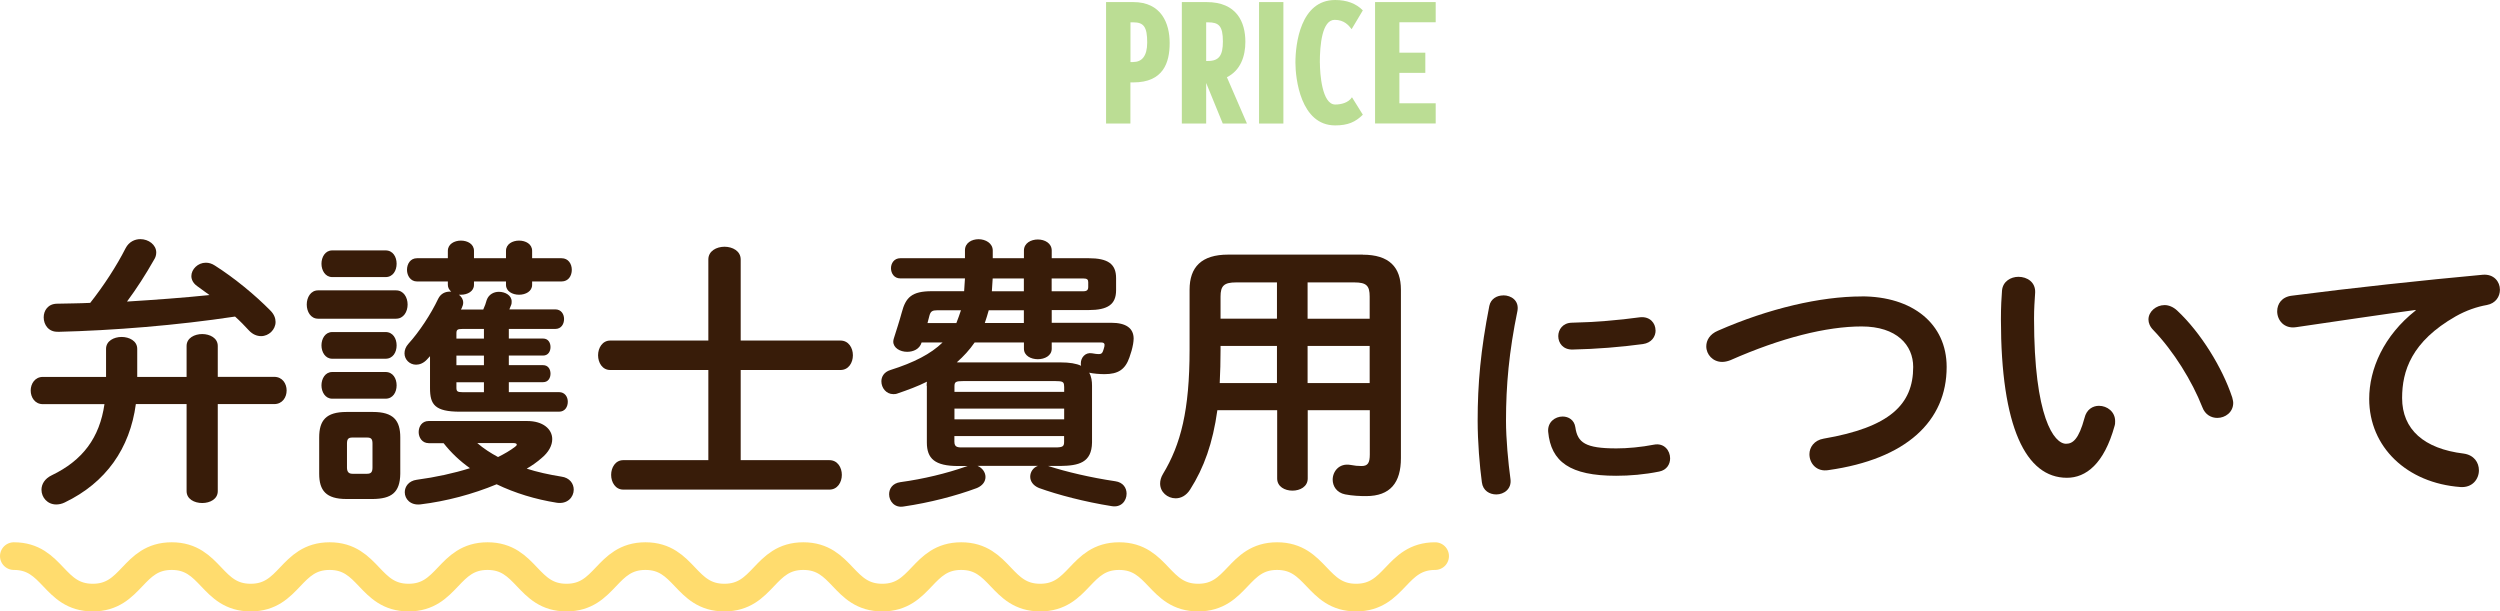 <?xml version="1.0" encoding="UTF-8"?>
<svg id="Layer_2" xmlns="http://www.w3.org/2000/svg" viewBox="0 0 361.62 88.44">
  <defs>
    <style>
      .cls-1 {
        fill: #bbdd94;
      }

      .cls-2 {
        fill: none;
        stroke: #ffdc6e;
        stroke-linecap: round;
        stroke-linejoin: round;
        stroke-width: 4px;
      }

      .cls-3 {
        fill: #381c09;
      }
    </style>
  </defs>
  <g id="content">
    <g>
      <path class="cls-3" d="M26.99,54.51v-4.47c0-1.15,1.15-1.72,2.26-1.72s2.25.57,2.25,1.72v4.47h8.16c1.19,0,1.8.98,1.8,1.97s-.61,1.97-1.8,1.97h-8.16v12.59c0,1.15-1.11,1.72-2.25,1.72s-2.26-.57-2.26-1.72v-12.59h-7.34c-.86,6.4-4.31,11.36-10.29,14.23-.41.2-.82.29-1.23.29-1.27,0-2.13-1.02-2.13-2.13,0-.78.45-1.6,1.48-2.09,4.51-2.17,6.93-5.45,7.63-10.29H6.2c-1.15,0-1.76-.98-1.76-1.97s.62-1.97,1.76-1.97h9.14v-4.06c0-1.15,1.15-1.72,2.25-1.72s2.26.57,2.26,1.72v4.06h7.13ZM8.37,47.99c-1.35.04-2.05-1.02-2.05-2.09,0-.98.62-1.97,1.97-1.97,1.56-.04,3.16-.04,4.76-.12,1.97-2.5,3.81-5.33,5.12-7.91.49-.94,1.35-1.31,2.13-1.31,1.19,0,2.3.82,2.3,1.93,0,.33-.08.7-.33,1.07-1.23,2.17-2.5,4.14-3.9,6.03,3.98-.25,7.95-.53,11.93-.94-.62-.45-1.23-.9-1.8-1.31-.57-.41-.82-.94-.82-1.44,0-.98.94-1.93,2.09-1.93.45,0,.86.12,1.31.41,2.83,1.8,5.82,4.26,8.04,6.52.53.53.74,1.11.74,1.64,0,1.11-.98,2.05-2.09,2.05-.61,0-1.23-.25-1.76-.82-.61-.66-1.27-1.35-2.01-2.01-8.41,1.27-17.55,2.01-25.63,2.21Z"/>
      <path class="cls-3" d="M46.01,46.1c-1.07,0-1.64-1.02-1.64-2.05s.57-2.05,1.64-2.05h11.27c1.11,0,1.68,1.02,1.68,2.05s-.57,2.05-1.68,2.05h-11.27ZM50.11,72.18c-2.95,0-3.94-1.23-3.94-3.65v-5.25c0-2.46.98-3.69,3.94-3.69h3.85c2.95,0,3.94,1.23,3.94,3.69v5.25c-.04,2.75-1.31,3.61-3.94,3.65h-3.85ZM48.06,40.08c-1.02,0-1.56-.98-1.56-1.93s.53-1.93,1.56-1.93h7.71c1.07,0,1.6.94,1.6,1.93s-.53,1.93-1.6,1.93h-7.71ZM48.06,51.89c-1.02,0-1.56-.98-1.56-1.93s.53-1.93,1.56-1.93h7.71c1.07,0,1.6.94,1.6,1.93s-.53,1.93-1.6,1.93h-7.71ZM48.06,57.67c-1.02,0-1.56-.98-1.56-1.93s.53-1.93,1.56-1.93h7.71c1.07,0,1.6.94,1.6,1.93s-.53,1.93-1.6,1.93h-7.71ZM53.1,68.53c.57,0,.78-.25.78-.9v-3.48c0-.66-.21-.86-.78-.86h-2.13c-.57,0-.78.21-.78.86v3.48c0,.57.21.9.78.9h2.13ZM69.91,44.75c.21-.45.37-.9.49-1.35.29-.82,1.03-1.19,1.76-1.19.94,0,1.85.53,1.85,1.39,0,.16,0,.37-.08.53l-.25.62h6.64c.86,0,1.27.7,1.27,1.39,0,.74-.41,1.44-1.27,1.44h-6.72v1.39h4.96c.74,0,1.07.61,1.07,1.23s-.33,1.23-1.07,1.23h-4.96v1.39h4.96c.74,0,1.07.61,1.07,1.23s-.33,1.23-1.07,1.23h-4.96v1.44h7.26c.86,0,1.27.7,1.27,1.39,0,.74-.41,1.44-1.27,1.44h-14.31c-3.65,0-4.35-1.03-4.35-3.4v-4.63c-.16.16-.29.33-.45.49-.49.53-1.07.74-1.56.74-.94,0-1.68-.74-1.68-1.64,0-.45.16-.94.57-1.39,1.56-1.72,3.24-4.26,4.31-6.52.37-.74,1.02-1.02,1.68-1.02h.2c-.29-.25-.49-.57-.49-.98v-.49h-4.47c-.94,0-1.44-.86-1.44-1.68,0-.86.49-1.68,1.44-1.68h4.47v-1.07c0-.98.94-1.48,1.89-1.48s1.89.49,1.89,1.48v1.07h4.63v-1.07c0-.98.94-1.48,1.89-1.48s1.89.49,1.89,1.48v1.07h4.26c.98,0,1.48.82,1.48,1.68s-.49,1.68-1.48,1.68h-4.26v.49c0,.94-.94,1.43-1.89,1.43s-1.89-.49-1.89-1.43v-.49h-4.63v.49c0,.94-.94,1.43-1.89,1.43h-.29c.37.29.62.66.62,1.15,0,.25-.08.49-.21.78l-.12.21h3.24ZM62,64.1c-.94,0-1.44-.82-1.44-1.6,0-.82.49-1.6,1.44-1.6h14.27c2.25,0,3.61,1.15,3.61,2.62,0,.9-.49,1.89-1.6,2.79-.61.53-1.31,1.03-2.09,1.48,1.52.49,3.2.86,5,1.15,1.23.16,1.8,1.03,1.8,1.89,0,1.07-.9,2.13-2.46,1.89-3.08-.49-6.03-1.39-8.69-2.67-3.44,1.43-7.3,2.46-11.03,2.91-1.44.16-2.26-.78-2.26-1.76,0-.82.57-1.64,1.72-1.8,2.75-.37,5.37-.94,7.71-1.68-1.44-1.02-2.71-2.21-3.81-3.61h-2.17ZM70,47.58h-3.08c-.78,0-.9.12-.9.66v.74h3.98v-1.39ZM66.02,51.44v1.39h3.98v-1.39h-3.98ZM66.02,55.29v.78c0,.53.12.66.9.66h3.08v-1.44h-3.98ZM69.05,64.1c.9.78,1.93,1.44,2.99,2.01.9-.45,1.76-.94,2.46-1.48.16-.12.25-.21.25-.33s-.16-.21-.49-.21h-5.21Z"/>
      <path class="cls-3" d="M121.57,49.26c1.19,0,1.8,1.07,1.8,2.13s-.61,2.13-1.8,2.13h-14.43v13.04h12.83c1.19,0,1.8,1.07,1.8,2.13s-.62,2.13-1.8,2.13h-29.81c-1.15,0-1.76-1.07-1.76-2.13s.61-2.13,1.76-2.13h12.3v-13.04h-14.19c-1.15,0-1.76-1.07-1.76-2.13s.62-2.13,1.76-2.13h14.19v-11.73c0-1.23,1.19-1.84,2.34-1.84s2.34.61,2.34,1.84v11.73h14.43Z"/>
      <path class="cls-3" d="M134.04,55.82c0-.2,0-.41.04-.61-1.31.66-2.75,1.19-4.3,1.72-.21.08-.41.08-.57.08-1.02,0-1.72-.9-1.72-1.85,0-.66.37-1.35,1.31-1.64,3.4-1.07,5.86-2.34,7.54-3.98h-3.03c-.29.98-1.23,1.35-2.09,1.35-1.03,0-2.01-.57-2.01-1.48,0-.16.04-.29.08-.45.37-1.19.82-2.54,1.15-3.77.57-2.17,1.44-3.07,4.35-3.07h4.67c.04-.62.08-1.23.12-1.85h-9.35c-.9,0-1.35-.74-1.35-1.48,0-.7.45-1.44,1.35-1.44h9.35v-1.15c0-1.07.98-1.6,1.97-1.6s2.05.57,2.05,1.64v1.11h4.51v-1.11c0-1.07,1.02-1.6,2.01-1.6s2.01.53,2.01,1.6v1.11h5.33c2.79,0,3.98.82,3.98,2.87v1.76c0,2.05-1.19,2.87-3.98,2.87h-5.33v1.84h8.61c2.13,0,3.24.78,3.24,2.3,0,.25-.04.49-.08.78-.12.66-.29,1.27-.53,1.93-.61,1.76-1.64,2.42-3.61,2.42-.7,0-1.64-.08-2.21-.21.33.57.41,1.23.41,1.89v8.2c-.04,2.95-1.97,3.36-4.55,3.4h-1.8l.12.04c2.42.78,5.99,1.64,9.59,2.17,1.15.16,1.64.98,1.64,1.8,0,1.03-.78,2.05-2.17,1.8-3.85-.61-7.79-1.64-10.5-2.62-.9-.37-1.27-1.02-1.27-1.64,0-.66.41-1.31,1.11-1.56h-8.73c.7.29,1.15.94,1.15,1.6,0,.62-.37,1.23-1.23,1.6-3.08,1.15-6.89,2.13-10.58,2.67-1.35.25-2.13-.78-2.13-1.76,0-.82.49-1.6,1.64-1.76,3.32-.45,6.68-1.27,9.47-2.25.08-.04.16-.04.25-.08h-1.35c-3.4,0-4.55-1.07-4.55-3.4v-8.2ZM138.34,46.72c.25-.61.45-1.23.66-1.84h-3.44c-.7,0-.94.16-1.11.74-.08.37-.21.74-.29,1.11h4.18ZM153.92,55.9c0-.66-.16-.78-1.31-.78h-13.24c-1.15,0-1.31.12-1.31.78v.78h15.87v-.78ZM138.06,60.66h15.87v-1.56h-15.87v1.56ZM152.61,64.72c1.15,0,1.31-.16,1.31-.82v-.82h-15.87v.82c0,.86.57.82,1.31.82h13.24ZM138.59,52.42h14.8c1.31,0,2.3.16,2.99.49-.04-.12-.04-.25-.04-.37,0-.78.62-1.6,1.6-1.44.49.08.7.12.98.12.33,0,.49-.08.62-.41.08-.21.16-.49.21-.7.08-.37-.04-.57-.45-.57h-7.17v.9c0,1.03-1.03,1.52-2.01,1.52s-2.01-.49-2.01-1.52v-.9h-7.13c-.74,1.07-1.6,2.01-2.58,2.87h.21ZM148.1,46.72v-1.84h-5.08c-.16.61-.37,1.23-.57,1.84h5.66ZM148.1,42.13v-1.85h-4.51c-.04.62-.08,1.23-.12,1.85h4.63ZM156.71,42.13c.53,0,.7-.21.7-.62v-.7c0-.37-.16-.53-.7-.53h-4.59v1.85h4.59Z"/>
      <path class="cls-3" d="M197.1,36.84c3.85,0,5.54,1.8,5.54,5.08v24.35c0,3.53-1.52,5.49-5.04,5.49-.86,0-1.97-.04-3.03-.25-1.23-.25-1.8-1.19-1.8-2.13,0-1.19.94-2.42,2.58-2.13.66.12,1.03.16,1.6.16.9,0,1.19-.45,1.19-1.68v-6.4h-8.98v9.88c0,1.19-1.11,1.76-2.21,1.76s-2.21-.57-2.21-1.76v-9.88h-8.65c-.66,4.76-1.93,8.32-3.94,11.48-.57.9-1.35,1.27-2.09,1.27-1.19,0-2.25-.9-2.25-2.13,0-.45.12-.9.41-1.39,2.58-4.26,3.85-9.23,3.85-17.96v-8.69c0-3.28,1.72-5.08,5.58-5.08h19.48ZM184.71,55.41v-5.37h-8.16v.61c0,1.6-.04,3.16-.12,4.76h8.28ZM184.71,46.1v-5.25h-5.9c-1.76,0-2.26.49-2.26,2.05v3.2h8.16ZM189.14,46.1h8.98v-3.2c0-1.56-.45-2.05-2.21-2.05h-6.77v5.25ZM189.14,50.04v5.37h8.98v-5.37h-8.98Z"/>
      <path class="cls-3" d="M217.45,42.72c1.15,0,2.3.76,2.05,2.23-1.22,5.9-1.66,10.8-1.66,15.91,0,2.63.32,6.05.65,8.46.18,1.4-.94,2.2-2.05,2.2-.97,0-1.94-.54-2.09-1.76-.32-2.3-.61-5.87-.61-8.89,0-5.36.43-10.22,1.69-16.63.22-1.04,1.12-1.51,2.02-1.51ZM233.8,64.86c1.62,0,3.6-.18,5.44-.54,1.48-.29,2.34.86,2.34,1.98,0,.83-.47,1.69-1.58,1.91-2.12.43-4.25.61-6.23.61-6.66,0-9.43-2.02-9.83-6.37-.11-1.4,1.01-2.2,2.09-2.2.86,0,1.69.5,1.84,1.55.32,2.23,1.44,3.06,5.94,3.06ZM239.48,47.79c0,.9-.58,1.8-1.84,1.98-3.17.43-6.73.72-10.15.79-1.4.04-2.09-.94-2.09-1.94,0-.94.65-1.91,1.94-1.94,3.35-.07,6.77-.36,9.9-.79,1.44-.14,2.23.86,2.23,1.91Z"/>
      <path class="cls-3" d="M269.28,42.87c7.34,0,12.3,3.94,12.3,10.21,0,7.83-5.82,13.33-17.1,14.92-1.72.29-2.75-.98-2.75-2.3,0-.98.66-2.01,2.05-2.25,9.59-1.64,12.96-4.96,12.96-10.37,0-3.16-2.38-5.86-7.46-5.86s-11.64,1.64-18.98,4.88c-.41.16-.82.25-1.19.25-1.35,0-2.3-1.07-2.3-2.25,0-.86.49-1.76,1.68-2.26,7.38-3.24,14.88-4.96,20.79-4.96Z"/>
      <path class="cls-3" d="M291.96,40.04c1.27,0,2.5.78,2.42,2.3-.08,1.27-.16,2.25-.16,3.73,0,14.35,2.91,18.12,4.63,18.12.98,0,1.84-.66,2.67-3.73.29-1.23,1.19-1.76,2.09-1.76,1.19,0,2.34.86,2.34,2.21,0,.25,0,.45-.08.7-1.52,5.49-4.14,7.5-6.89,7.5-5.95,0-9.55-7.34-9.55-22.92,0-1.89.08-3.12.16-4.18.12-1.31,1.27-1.97,2.38-1.97ZM322.87,57.42c.08.33.16.62.16.86,0,1.35-1.15,2.17-2.3,2.17-.86,0-1.76-.45-2.17-1.56-1.48-3.77-4.14-8.08-7.09-11.15-.49-.49-.7-1.03-.7-1.52,0-1.15,1.11-2.09,2.34-2.09.57,0,1.23.25,1.8.78,3.44,3.2,6.56,8.32,7.95,12.5Z"/>
      <path class="cls-3" d="M349.44,44.83c-4.92.66-11.44,1.64-17.34,2.5-1.72.25-2.71-1.02-2.71-2.3,0-1.07.66-2.09,2.13-2.26,8.53-1.11,19.11-2.25,27.63-3.03,1.6-.12,2.46,1.02,2.46,2.17,0,.98-.61,1.97-1.89,2.21-1.43.25-2.99.78-4.51,1.64-6.4,3.65-7.75,7.91-7.75,11.81,0,4.55,3.16,7.34,8.9,8.04,1.52.21,2.21,1.31,2.21,2.42,0,1.27-.94,2.54-2.67,2.42-7.75-.57-13.2-5.78-13.2-12.75,0-4.31,2.09-9.14,6.72-12.79v-.08Z"/>
    </g>
    <g>
      <path class="cls-1" d="M163.92.3c4.07,0,5.27,3.07,5.27,5.92s-.92,5.7-5.25,5.7h-.43v5.95h-3.52V.3h3.92ZM163.92,8.97c1.23,0,2.02-.83,2.02-2.82,0-2.27-.5-2.92-2.02-2.92h-.4v5.75h.4Z"/>
      <path class="cls-1" d="M177.47,11.17l2.9,6.7h-3.5l-2.4-5.87v5.87h-3.52V.3h3.57c4.4,0,5.62,2.92,5.62,5.75,0,2.05-.67,4.12-2.67,5.12ZM174.47,3.22v5.6h.27c1.6,0,2.15-.82,2.15-2.82,0-2.27-.6-2.77-2.15-2.77h-.27Z"/>
      <path class="cls-1" d="M182.12,17.87V.3h3.52v17.57h-3.52Z"/>
      <path class="cls-1" d="M190.92,9.07c0,1.57.3,6.05,2.22,6.05.9,0,1.92-.28,2.42-1.05l1.57,2.52c-1.07,1.07-2.17,1.55-4,1.55-5.02,0-5.75-6.82-5.75-9.07,0-2.7.72-9.07,5.75-9.07,1.67,0,3.02.5,4,1.5l-1.62,2.72c-.4-.52-1.05-1.35-2.45-1.35-1.82,0-2.15,3.6-2.15,6.2Z"/>
      <path class="cls-1" d="M207.67.3v2.92h-5.25v4.4h3.75v2.92h-3.75v4.4h5.25v2.92h-8.77V.3h8.77Z"/>
    </g>
    <path class="cls-2" d="M2,80.44c5.71,0,5.71,6,11.42,6s5.71-6,11.42-6,5.71,6,11.42,6,5.71-6,11.42-6,5.71,6,11.42,6,5.71-6,11.42-6,5.71,6,11.42,6,5.71-6,11.42-6,5.71,6,11.42,6,5.71-6,11.42-6,5.71,6,11.42,6,5.71-6,11.42-6,5.71,6,11.42,6,5.71-6,11.42-6,5.71,6,11.43,6,5.71-6,11.42-6,5.72,6,11.43,6,5.72-6,11.43-6"/>
  </g>
</svg>